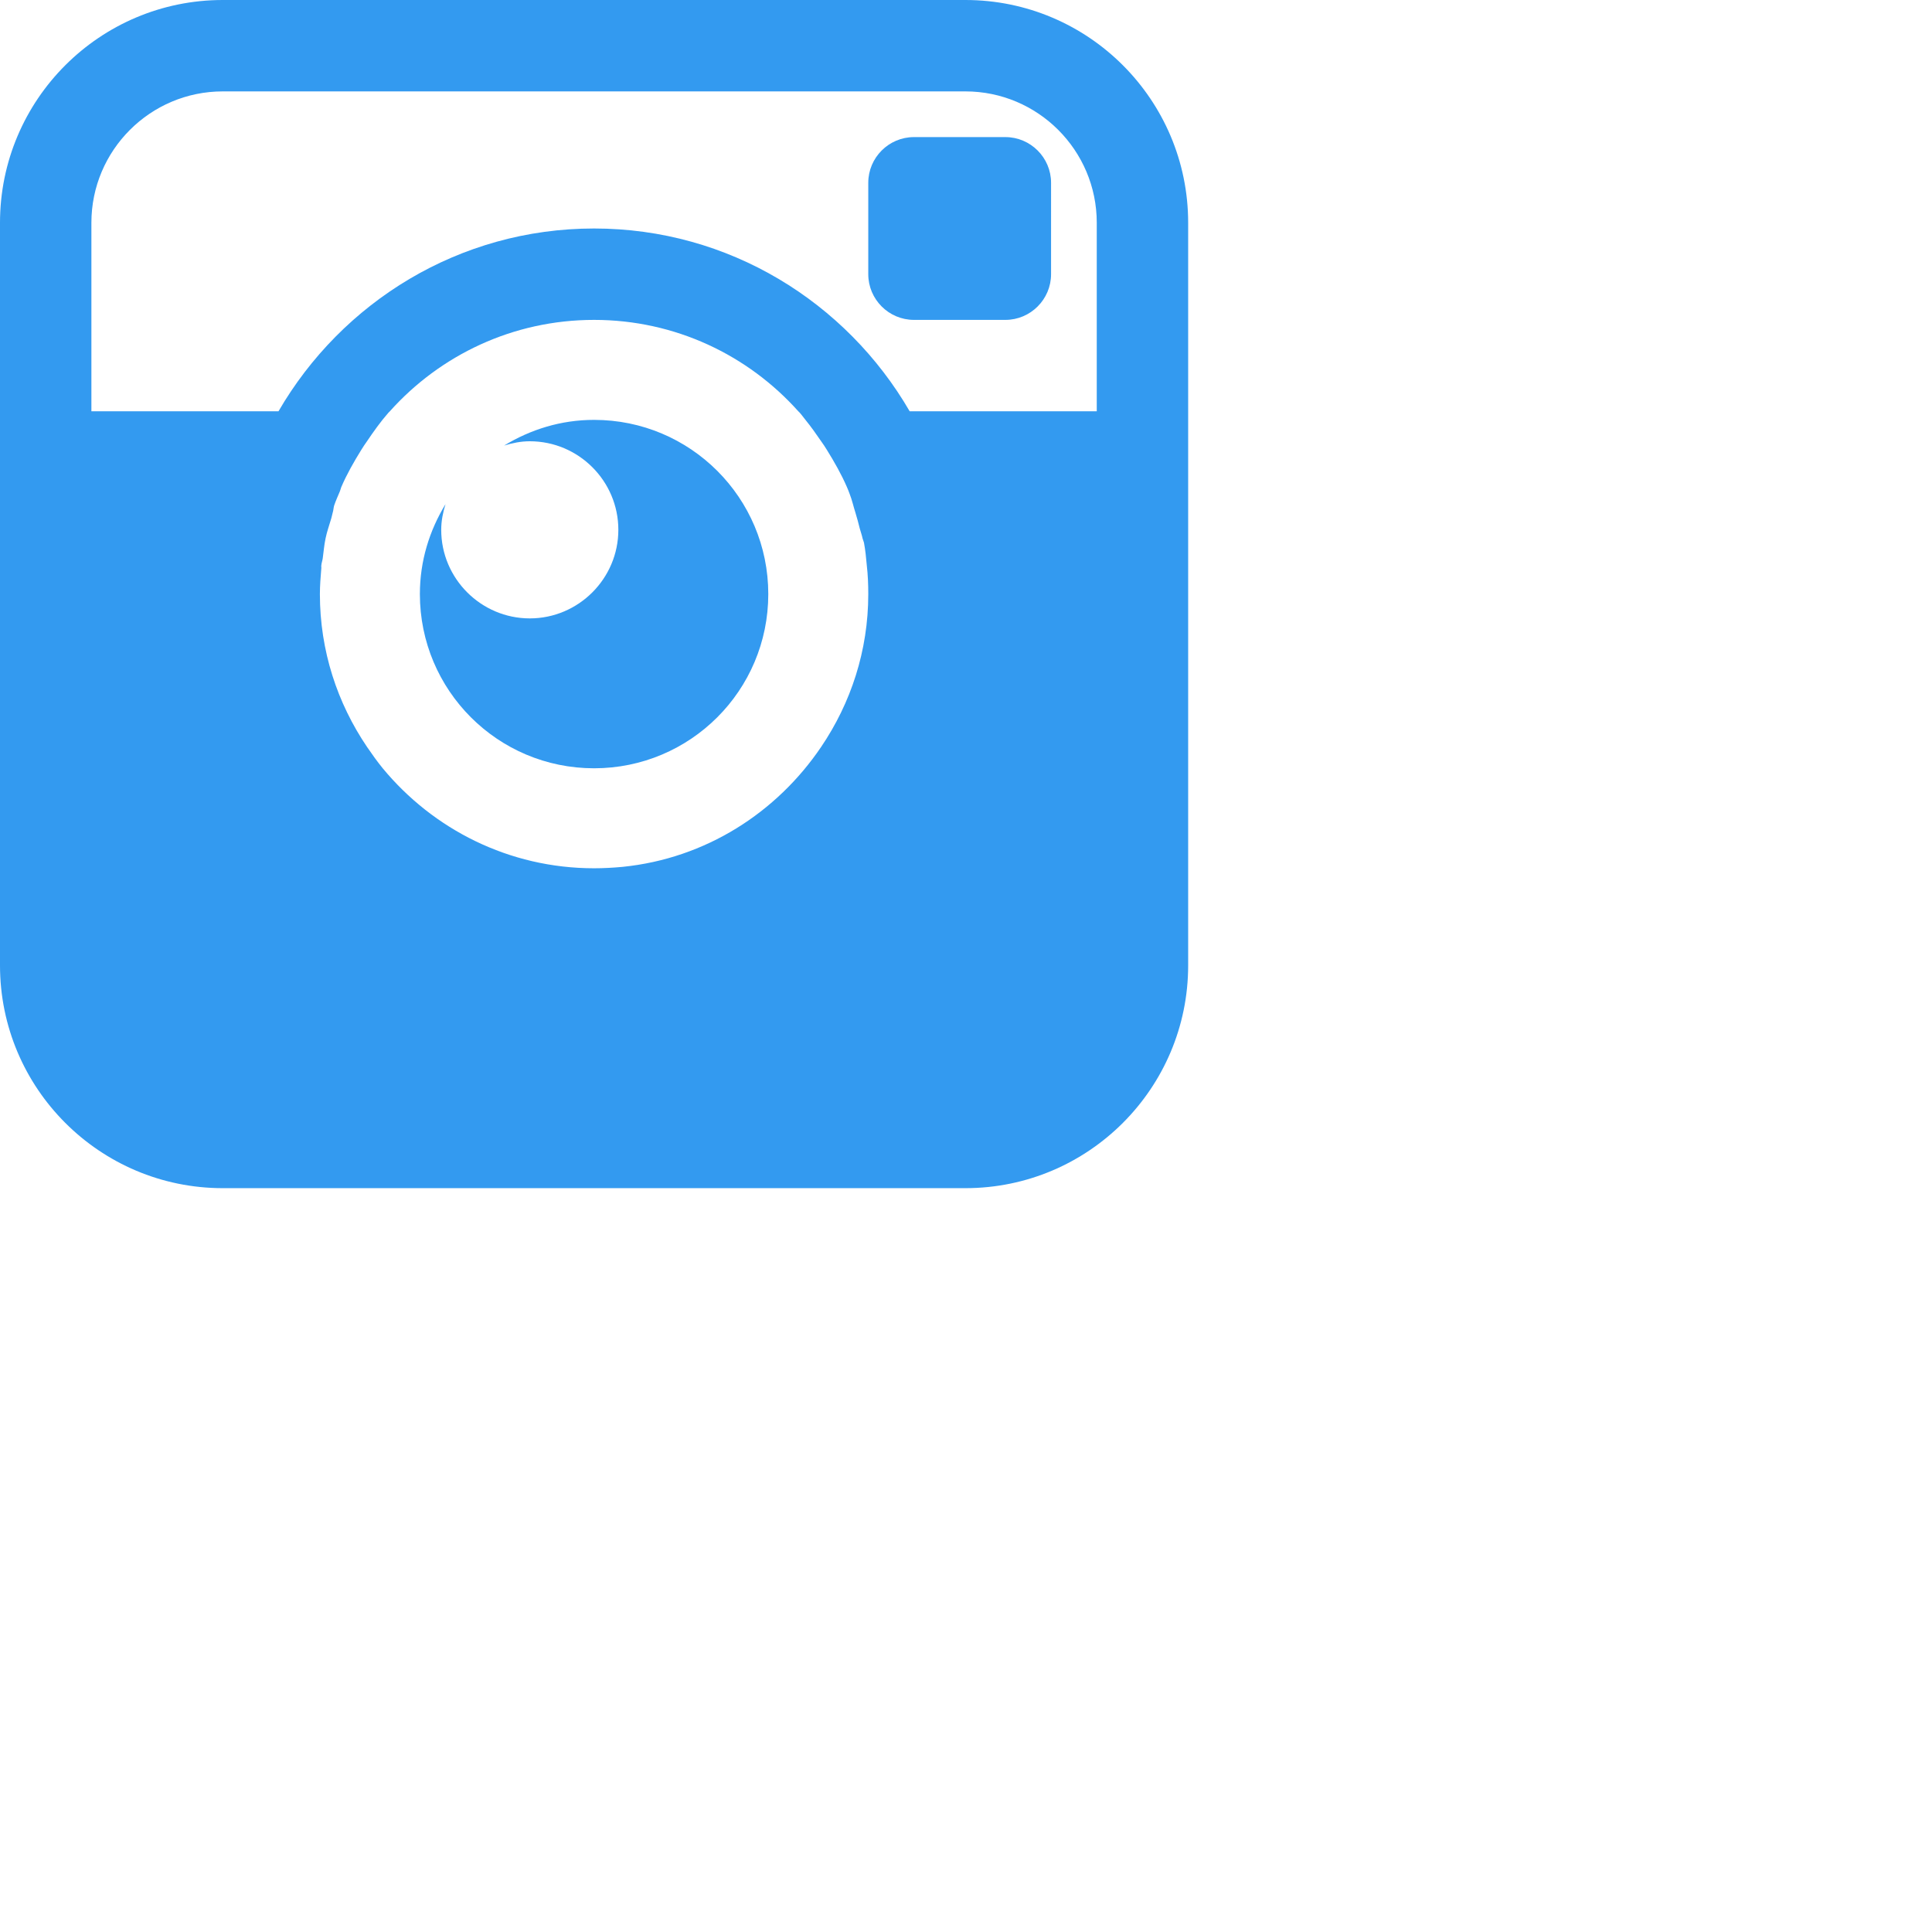 <?xml version="1.0" encoding="UTF-8" standalone="no"?>
<svg
   viewBox="0,0,256,256"
   width="26px"
   height="26px"
   version="1.1"
   id="svg8"
   sodipodi:docname="icons8-instagram-viejo.svg"
   inkscape:version="1.2.2 (732a01da63, 2022-12-09)"
   xmlns:inkscape="http://www.inkscape.org/namespaces/inkscape"
   xmlns:sodipodi="http://sodipodi.sourceforge.net/DTD/sodipodi-0.dtd"
   xmlns="http://www.w3.org/2000/svg"
   xmlns:svg="http://www.w3.org/2000/svg">
  <defs
     id="defs12" />
  <sodipodi:namedview
     id="namedview10"
     pagecolor="#ffffff"
     bordercolor="#000000"
     borderopacity="0.25"
     inkscape:showpageshadow="2"
     inkscape:pageopacity="0.0"
     inkscape:pagecheckerboard="0"
     inkscape:deskcolor="#d1d1d1"
     showgrid="false"
     inkscape:zoom="21.192308"
     inkscape:cx="12.976407"
     inkscape:cy="13.023593"
     inkscape:window-width="1366"
     inkscape:window-height="705"
     inkscape:window-x="-8"
     inkscape:window-y="-8"
     inkscape:window-maximized="1"
     inkscape:current-layer="svg8" />
  <g
     fill="#339af0"
     fill-rule="nonzero"
     stroke="none"
     stroke-width="1"
     stroke-linecap="butt"
     stroke-linejoin="miter"
     stroke-miterlimit="10"
     stroke-dasharray="none"
     stroke-dashoffset="0"
     font-family="none"
     font-weight="none"
     font-size="none"
     text-anchor="none"
     style="mix-blend-mode:normal"
     id="g6"
     transform="scale(0.615)">
    <g
       transform="scale(9.846)"
       id="g4">
      <path
         d="M 4.875,0 C 2.184,0 0,2.184 0,4.875 v 16.25 C 0,23.816 2.184,26 4.875,26 h 16.25 C 23.816,26 26,23.816 26,21.125 V 4.875 C 26,2.184 23.816,0 21.125,0 Z m 0,2 h 16.25 C 22.711,2 24,3.289 24,4.875 V 9 H 19.906 C 18.52,6.613 15.953,5 13,5 10.047,5 7.48,6.613 6.094,9 H 2 V 4.875 C 2,3.289 3.289,2 4.875,2 Z M 20,3 c -0.551,0 -1,0.449 -1,1 v 2 c 0,0.551 0.449,1 1,1 h 2 c 0.551,0 1,-0.449 1,-1 V 4 C 23,3.449 22.551,3 22,3 Z m -7,4 c 1.777,0 3.371,0.773 4.469,2 0.012,0.012 0.023,0.02 0.031,0.031 0.047,0.051 0.082,0.105 0.125,0.156 0.121,0.148 0.234,0.309 0.344,0.469 0.043,0.062 0.086,0.121 0.125,0.188 0.16,0.258 0.316,0.531 0.438,0.812 0.023,0.051 0.043,0.105 0.062,0.156 0.051,0.129 0.082,0.273 0.125,0.406 0.035,0.113 0.066,0.23 0.094,0.344 0.02,0.074 0.047,0.145 0.062,0.219 0.008,0.031 0.023,0.062 0.031,0.094 0.031,0.164 0.047,0.332 0.062,0.5 C 18.992,12.582 19,12.785 19,13 c 0,1.242 -0.383,2.387 -1.031,3.344 -0.973,1.438 -2.527,2.441 -4.344,2.625 C 13.422,18.988 13.207,19 13,19 11.137,19 9.477,18.145 8.375,16.812 8.254,16.664 8.141,16.504 8.031,16.344 7.383,15.387 7,14.242 7,13 c 0,-0.188 0.016,-0.379 0.031,-0.562 0.004,-0.02 -0.004,-0.043 0,-0.062 0.004,-0.055 0.023,-0.102 0.031,-0.156 0.02,-0.145 0.031,-0.293 0.062,-0.438 0.031,-0.152 0.082,-0.289 0.125,-0.438 0.012,-0.039 0.02,-0.086 0.031,-0.125 C 7.297,11.168 7.297,11.113 7.312,11.062 7.348,10.957 7.395,10.852 7.438,10.75 7.449,10.719 7.457,10.688 7.469,10.656 7.59,10.375 7.746,10.102 7.906,9.844 7.945,9.777 7.988,9.719 8.031,9.656 8.176,9.441 8.328,9.227 8.5,9.031 8.512,9.02 8.52,9.012 8.531,9 9.629,7.773 11.223,7 13,7 Z m 0,2.188 c -0.727,0 -1.391,0.211 -1.969,0.562 0.18,-0.055 0.367,-0.094 0.562,-0.094 1.066,0 1.938,0.867 1.938,1.938 0,1.066 -0.871,1.938 -1.938,1.938 -1.066,0 -1.938,-0.871 -1.938,-1.938 0,-0.199 0.039,-0.383 0.094,-0.562 C 9.398,11.609 9.188,12.273 9.188,13 c 0,2.105 1.703,3.812 3.812,3.812 2.105,0 3.812,-1.703 3.812,-3.812 0,-2.109 -1.707,-3.812 -3.812,-3.812 z"
         id="path2" />
    </g>
  </g>
</svg>
